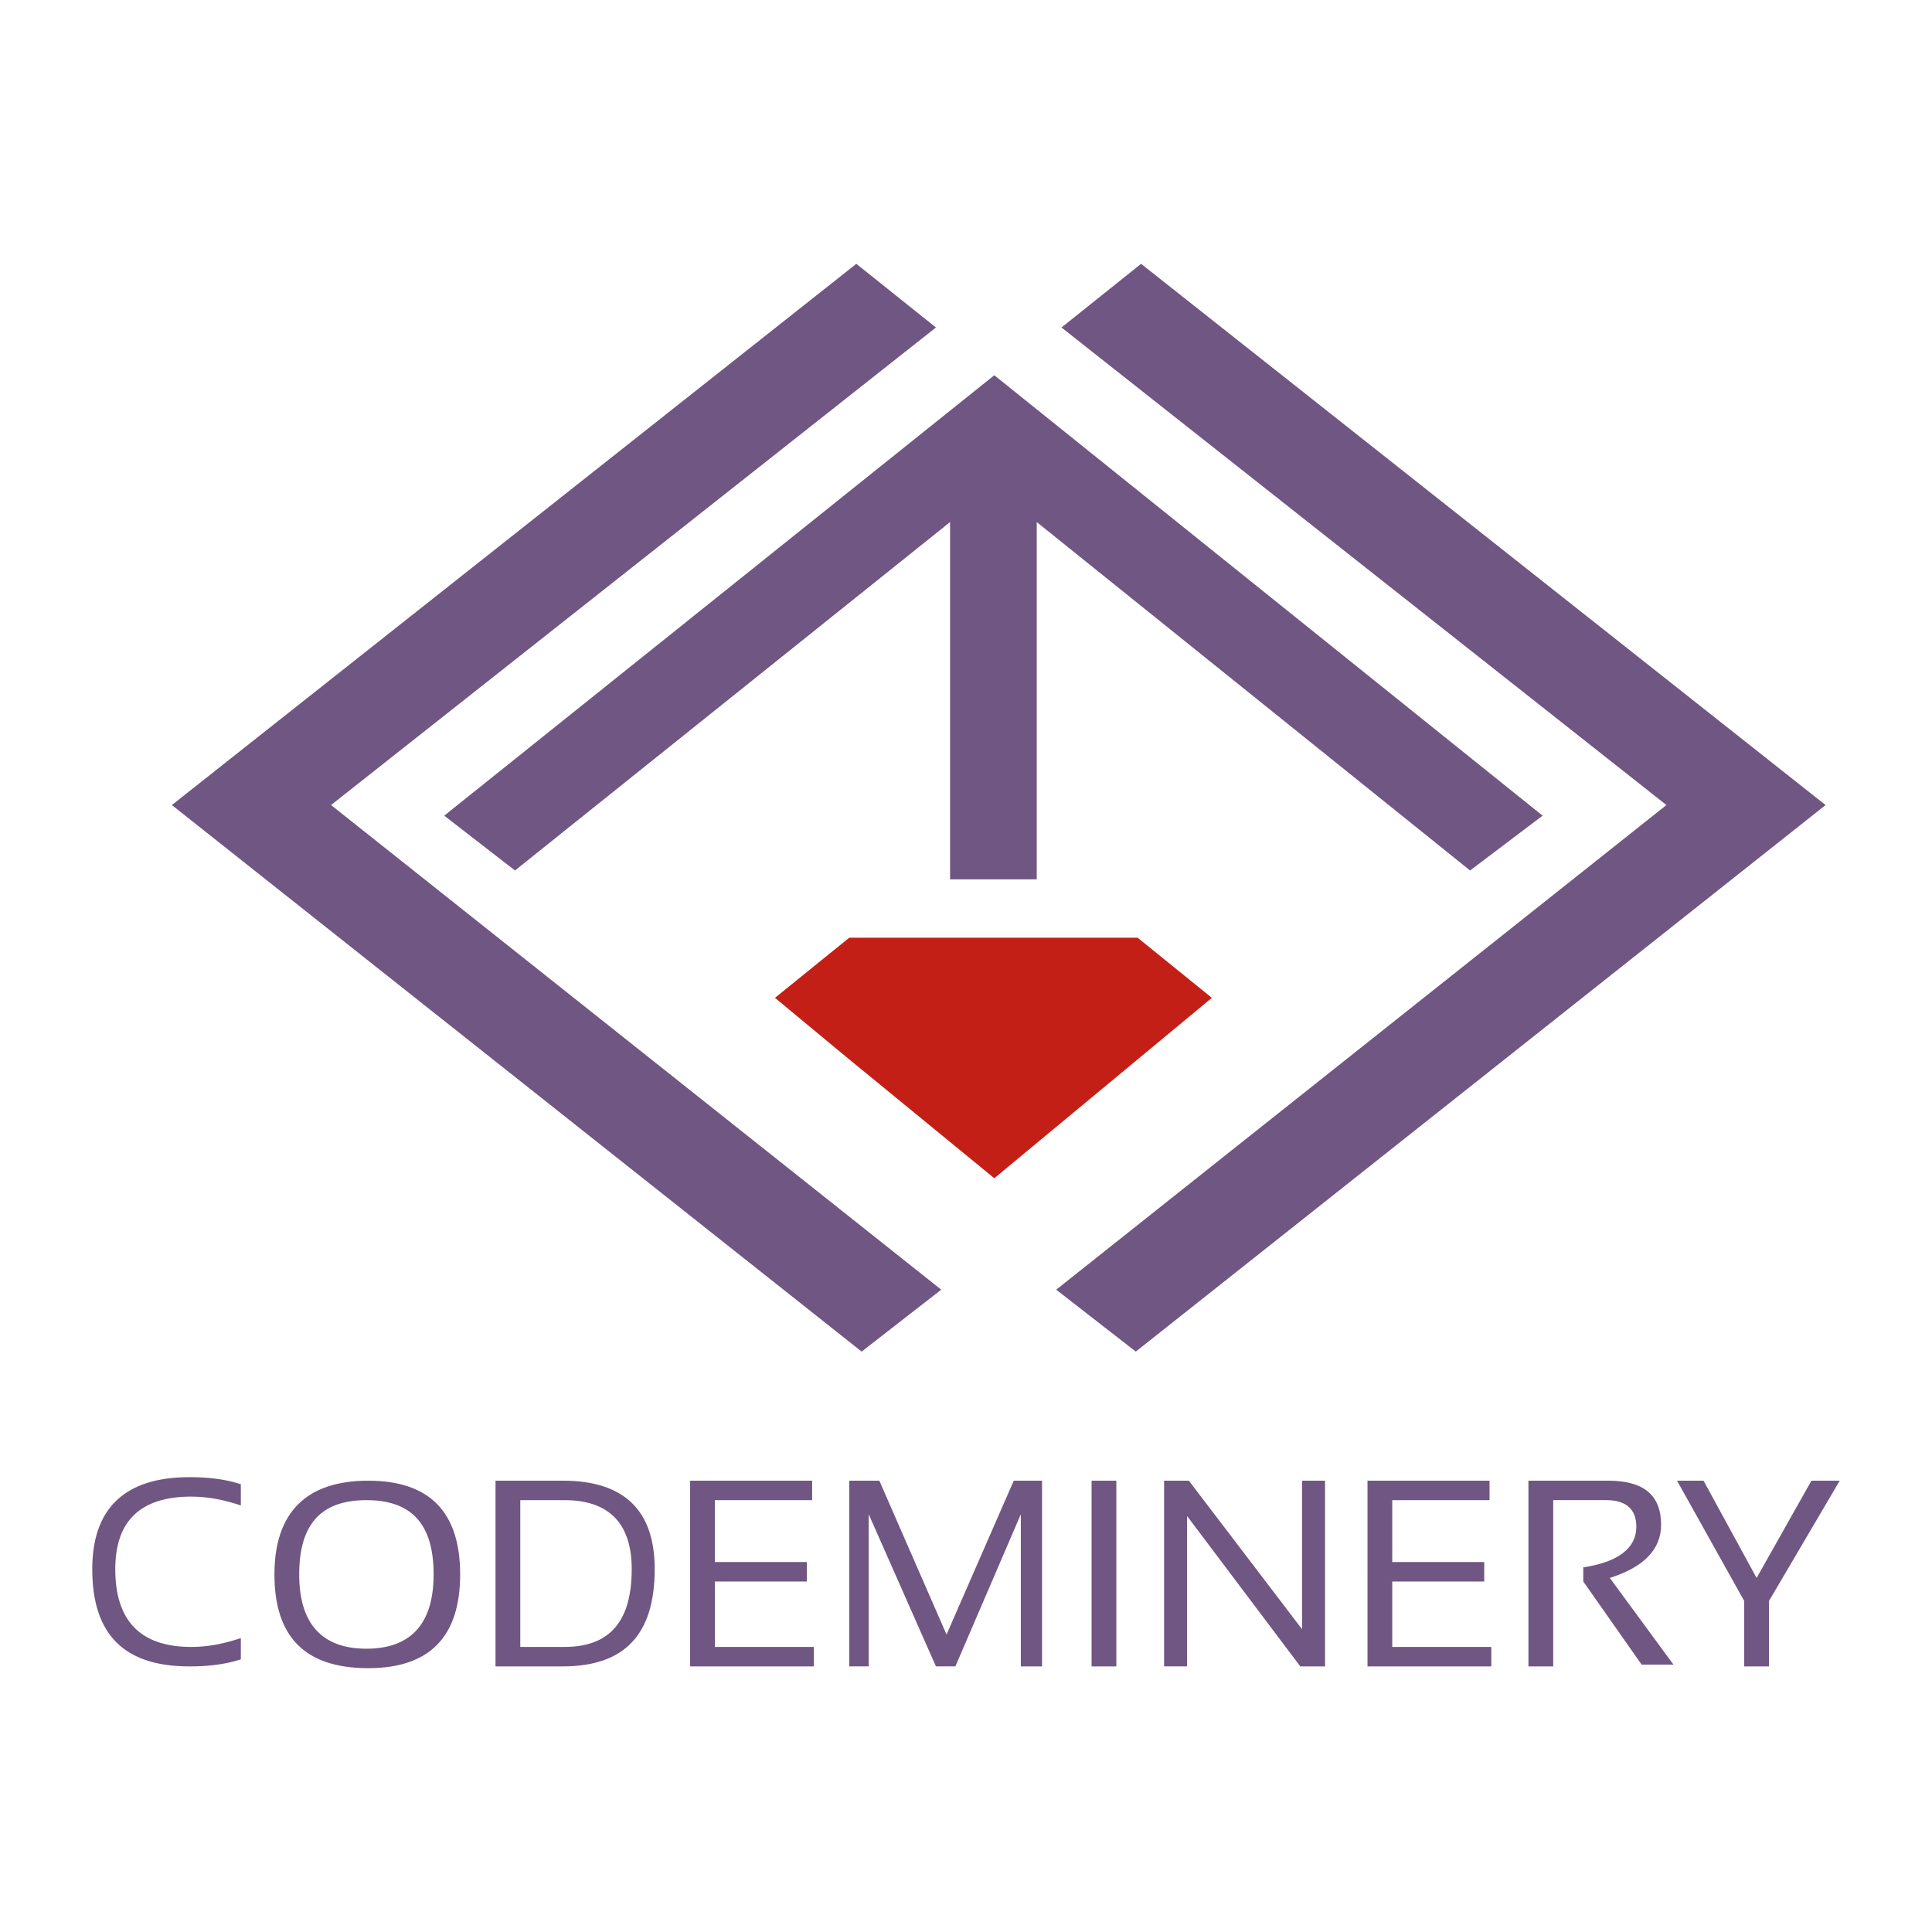 <svg xmlns="http://www.w3.org/2000/svg" viewBox="0 0 247.979 247.979" width="247.979" height="247.979"><g fill="#705683"><path d="M30.912 212.98c-2.043.682-4.314.91-6.584.91-8.4 0-12.486-4.088-12.486-12.487 0-7.72 4.087-11.805 12.486-11.805 2.27 0 4.54.227 6.584.908v2.724c-2.043-.68-4.086-1.135-6.357-1.135-6.583 0-9.76 3.178-9.76 9.308 0 6.583 3.177 9.988 9.76 9.988 2.27 0 4.314-.453 6.357-1.134v2.725zM35.225 202.084c0-7.946 4.087-12.032 12.032-12.032 7.946 0 11.805 4.086 11.805 12.032 0 7.945-3.86 12.032-11.805 12.032-8.172 0-12.032-4.087-12.032-12.032zm11.805 9.534c5.676 0 8.627-3.178 8.627-9.534 0-6.357-2.724-9.535-8.627-9.535-5.902 0-8.627 3.177-8.627 9.534 0 6.356 2.952 9.534 8.627 9.534zM63.602 213.89V190.05h8.627c7.945 0 11.804 3.86 11.804 11.35 0 8.4-3.86 12.487-11.805 12.487H63.6zm8.854-2.5c5.903 0 8.627-3.404 8.627-9.987 0-5.903-2.95-8.854-8.627-8.854H66.78v18.84h5.676zM104.24 190.052v2.497H91.752v7.945h11.805v2.497H91.753v8.4h12.713v2.497h-15.89V190.05h15.663z"/><g><path d="M57.02 104.693l9.08 7.037 55.846-44.722v45.857h11.124V67.008l55.62 44.722 9.307-7.037-70.375-56.528"/><path d="M42.49 103.33l77.64-61.294-10.216-8.173-87.856 69.468 88.537 70.15 10.216-7.946"/></g></g><g fill="#705683"><path d="M109.006 213.89V190.05h3.86l8.626 19.75 8.627-19.75h3.63v23.837h-2.723v-19.525l-8.4 19.524h-2.497l-8.627-19.525v19.524h-2.497zM143.286 190.052v23.837h-3.178V190.05h3.178zM149.415 213.89V190.05h3.18l14.528 19.07v-19.07h2.95v23.837h-3.177l-14.53-19.298v19.297h-2.95zM191.187 190.052v2.497H178.7v7.945h11.806v2.497H178.7v8.4h12.714v2.497h-15.89V190.05h15.663zM196.18 213.89V190.05h10.217c4.54 0 6.81 1.816 6.81 5.675 0 3.178-2.27 5.45-6.583 6.81l8.173 11.125h-4.087l-7.49-10.67v-1.816c4.54-.68 6.81-2.498 6.81-5.222 0-2.27-1.363-3.405-3.86-3.405h-6.81v21.34h-3.18zM215.25 190.052h3.406l6.81 12.486 7.038-12.486h3.632l-9.08 15.437v8.4h-3.18v-8.4l-8.625-15.438zM213.89 103.33l-77.642-61.294 10.216-8.173 87.856 69.468-88.537 70.15-10.216-7.946"/></g><path fill="#c41f17" d="M127.622 120.357h-18.616l-9.535 7.72 9.31 7.717 18.842 15.438 18.615-15.438 9.308-7.718-9.535-7.72"/><path fill="none" fill-rule="evenodd" d="M0 0h247.98v247.98H0z"/></svg>
